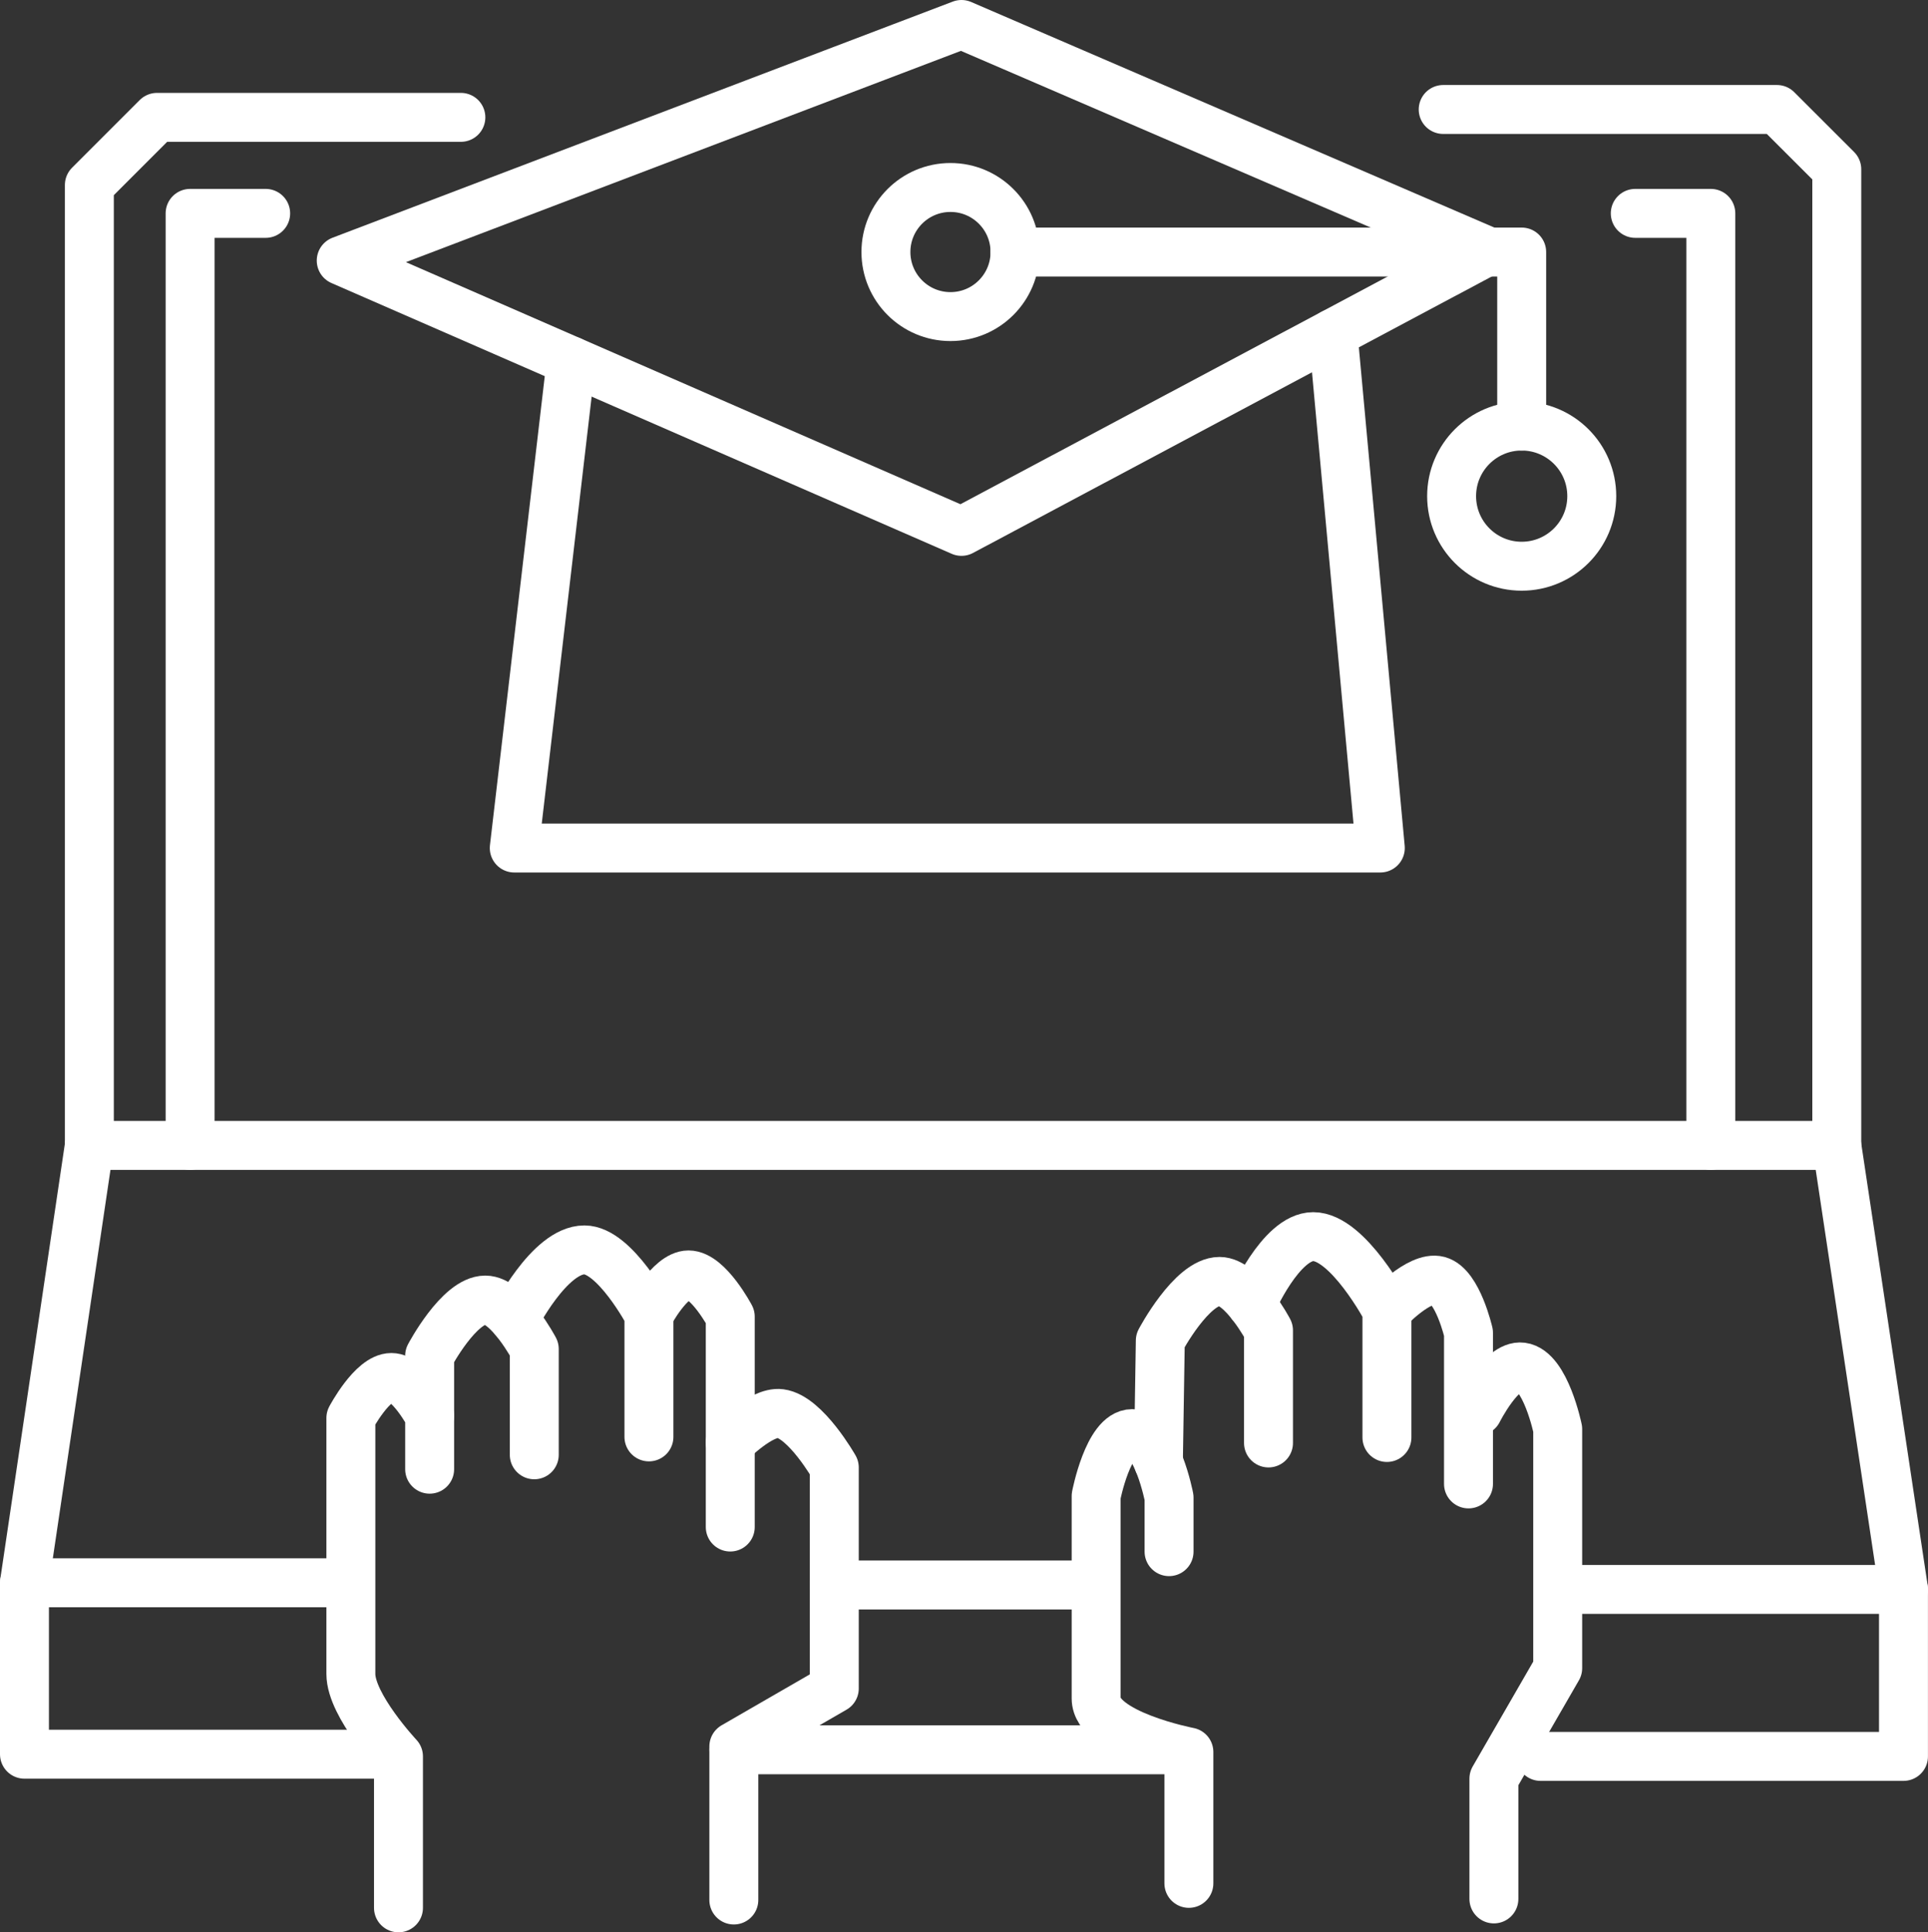<?xml version="1.0" encoding="UTF-8" standalone="no"?>
<!-- Created with Inkscape (http://www.inkscape.org/) -->

<svg
   width="39.399mm"
   height="39.485mm"
   viewBox="0 0 39.399 39.485"
   version="1.1"
   id="svg1"
   xml:space="preserve"
   xmlns="http://www.w3.org/2000/svg"
   xmlns:svg="http://www.w3.org/2000/svg"><rect x="0" y="0" width="39.399" height="39.485" fill="#333333" stroke="none"/><defs
     id="defs1" /><g
     id="layer10"
     style="display:inline;stroke:#ffffff;stroke-opacity:1"
     transform="translate(-145.452,-0.916)"><path
       style="fill:none;stroke:#ffffff;stroke-width:1;stroke-linecap:round;stroke-linejoin:round;stroke-dasharray:none;stroke-opacity:1"
       d="M 165.1,1.416 152.425,6.241 165.1,11.774 175.845,6.048 Z"
       id="path31" /><circle
       style="fill:none;stroke:#ffffff;stroke-width:1;stroke-linecap:round;stroke-linejoin:round;stroke-dasharray:none;stroke-opacity:1"
       id="path32"
       cx="164.875"
       cy="6.066"
       r="1.319" /><path
       style="fill:none;stroke:#ffffff;stroke-width:1;stroke-linecap:round;stroke-linejoin:round;stroke-dasharray:none;stroke-opacity:1"
       d="m 166.194,6.066 h 10.354 v 3.557"
       id="path33" /><circle
       style="fill:none;stroke:#ffffff;stroke-width:1;stroke-linecap:round;stroke-linejoin:round;stroke-dasharray:none;stroke-opacity:1"
       id="path34"
       cx="176.548"
       cy="11.054"
       r="1.432" /><path
       style="fill:none;stroke:#ffffff;stroke-width:1;stroke-linecap:round;stroke-linejoin:round;stroke-dasharray:none;stroke-opacity:1"
       d="m 157.124,8.293 -1.163,9.951 h 17.698 L 172.692,7.729"
       id="path35" /><path
       style="fill:none;stroke:#ffffff;stroke-width:1;stroke-linecap:round;stroke-linejoin:round;stroke-dasharray:none;stroke-opacity:1"
       d="m 174.944,3.153 h 6.82 L 182.987,4.375 V 24.321 H 147.278 V 4.697 l 1.383,-1.383 h 6.209"
       id="path36" /><path
       style="fill:none;stroke:#ffffff;stroke-width:1;stroke-linecap:round;stroke-linejoin:round;stroke-dasharray:none;stroke-opacity:1"
       d="m 150.881,5.276 h -1.544 V 24.321"
       id="path37" /><path
       style="fill:none;stroke:#ffffff;stroke-width:1;stroke-linecap:round;stroke-linejoin:round;stroke-dasharray:none;stroke-opacity:1"
       d="m 178.869,5.276 h 1.544 V 24.321"
       id="path38" /><path
       style="fill:none;stroke:#ffffff;stroke-width:1;stroke-linecap:round;stroke-linejoin:round;stroke-dasharray:none;stroke-opacity:1"
       d="m 147.278,24.321 -1.326,8.937 v 3.503 h 7.143"
       id="path39" /><path
       style="fill:none;stroke:#ffffff;stroke-width:1;stroke-linecap:round;stroke-linejoin:round;stroke-dasharray:none;stroke-opacity:1"
       d="m 145.952,33.258 h 6.187"
       id="path40" /><path
       style="fill:none;stroke:#ffffff;stroke-width:1;stroke-linecap:round;stroke-linejoin:round;stroke-dasharray:none;stroke-opacity:1"
       d="m 162.501,33.303 h 4.925"
       id="path41" /><path
       style="fill:none;stroke:#ffffff;stroke-width:1;stroke-linecap:round;stroke-linejoin:round;stroke-dasharray:none;stroke-opacity:1"
       d="m 177.799,33.394 h 6.551 v 3.412 h -7.416"
       id="path42" /><path
       style="fill:none;stroke:#ffffff;stroke-width:1;stroke-linecap:round;stroke-linejoin:round;stroke-dasharray:none;stroke-opacity:1"
       d="m 169.383,36.67 h -8.934"
       id="path43" /><path
       style="fill:none;stroke:#ffffff;stroke-width:1;stroke-linecap:round;stroke-linejoin:round;stroke-dasharray:none;stroke-opacity:1"
       d="m 182.987,24.321 1.364,9.073"
       id="path44" /><path
       style="fill:none;stroke:#ffffff;stroke-width:1;stroke-linecap:round;stroke-linejoin:round;stroke-dasharray:none;stroke-opacity:1"
       d="M 153.595,39.9 V 36.806 c 0,0 -0.973,-1.037 -0.973,-1.685 0,-1.641 0,-5.23 0,-5.23 0,0 0.438,-0.828 0.828,-0.828 0.369,-1e-6 0.782,0.782 0.782,0.782 v 1.092"
       id="path45" /><path
       style="fill:none;stroke:#ffffff;stroke-width:1;stroke-linecap:round;stroke-linejoin:round;stroke-dasharray:none;stroke-opacity:1"
       d="m 154.232,29.846 v -1.228 c 0,0 0.601,-1.137 1.137,-1.137 0.472,0 1.001,1.001 1.001,1.001 v 2.161"
       id="path46" /><path
       style="fill:none;stroke:#ffffff;stroke-width:1;stroke-linecap:round;stroke-linejoin:round;stroke-dasharray:none;stroke-opacity:1"
       d="m 155.964,27.877 c 0,0 0.712,-1.421 1.43,-1.421 0.622,0 1.319,1.319 1.319,1.319 v 2.502"
       id="path47" /><path
       style="fill:none;stroke:#ffffff;stroke-width:1;stroke-linecap:round;stroke-linejoin:round;stroke-dasharray:none;stroke-opacity:1"
       d="m 158.714,27.775 c 0,0 0.427,-0.808 0.808,-0.808 0.402,0 0.853,0.853 0.853,0.853 v 4.299"
       id="path48" /><path
       style="fill:none;stroke:#ffffff;stroke-width:1;stroke-linecap:round;stroke-linejoin:round;stroke-dasharray:none;stroke-opacity:1"
       d="m 160.374,30.391 c 0,0 0.633,-0.643 1.024,-0.591 0.516,0.068 1.103,1.103 1.103,1.103 v 4.515 l -2.053,1.185 v 3.137"
       id="path49" /><path
       style="fill:none;stroke:#ffffff;stroke-width:1;stroke-linecap:round;stroke-linejoin:round;stroke-dasharray:none;stroke-opacity:1"
       d="m 175.98,39.718 v -2.457 l 1.304,-2.259 v -4.884 c 0,0 -0.248,-1.206 -0.733,-1.269 -0.42,-0.055 -0.898,0.898 -0.898,0.898"
       id="path50" /><path
       style="fill:none;stroke:#ffffff;stroke-width:1;stroke-linecap:round;stroke-linejoin:round;stroke-dasharray:none;stroke-opacity:1"
       d="m 169.747,39.4 v -2.684 c 0,0 -1.895,-0.365 -1.895,-1.094 0,-1.405 0,-4.138 0,-4.138 0,0 0.245,-1.274 0.736,-1.274 0.503,10e-7 0.754,1.306 0.754,1.306 v 1.106"
       id="path51" /><path
       style="fill:none;stroke:#ffffff;stroke-width:1;stroke-linecap:round;stroke-linejoin:round;stroke-dasharray:none;stroke-opacity:1"
       d="m 169.124,30.79 0.039,-2.48 c 0,0 0.64,-1.21 1.21,-1.21 0.472,0 1.001,1.001 1.001,1.001 v 2.3"
       id="path52" /><path
       style="fill:none;stroke:#ffffff;stroke-width:1;stroke-linecap:round;stroke-linejoin:round;stroke-dasharray:none;stroke-opacity:1"
       d="m 171.026,27.57 c 0,0 0.595,-1.385 1.262,-1.385 0.71,1e-6 1.506,1.506 1.506,1.506 v 2.598"
       id="path53" /><path
       style="fill:none;stroke:#ffffff;stroke-width:1;stroke-linecap:round;stroke-linejoin:round;stroke-dasharray:none;stroke-opacity:1"
       d="m 173.794,27.691 c 0,0 0.66,-0.712 1.051,-0.607 0.396,0.106 0.616,1.066 0.616,1.066 v 3.088"
       id="path54" /></g></svg>

